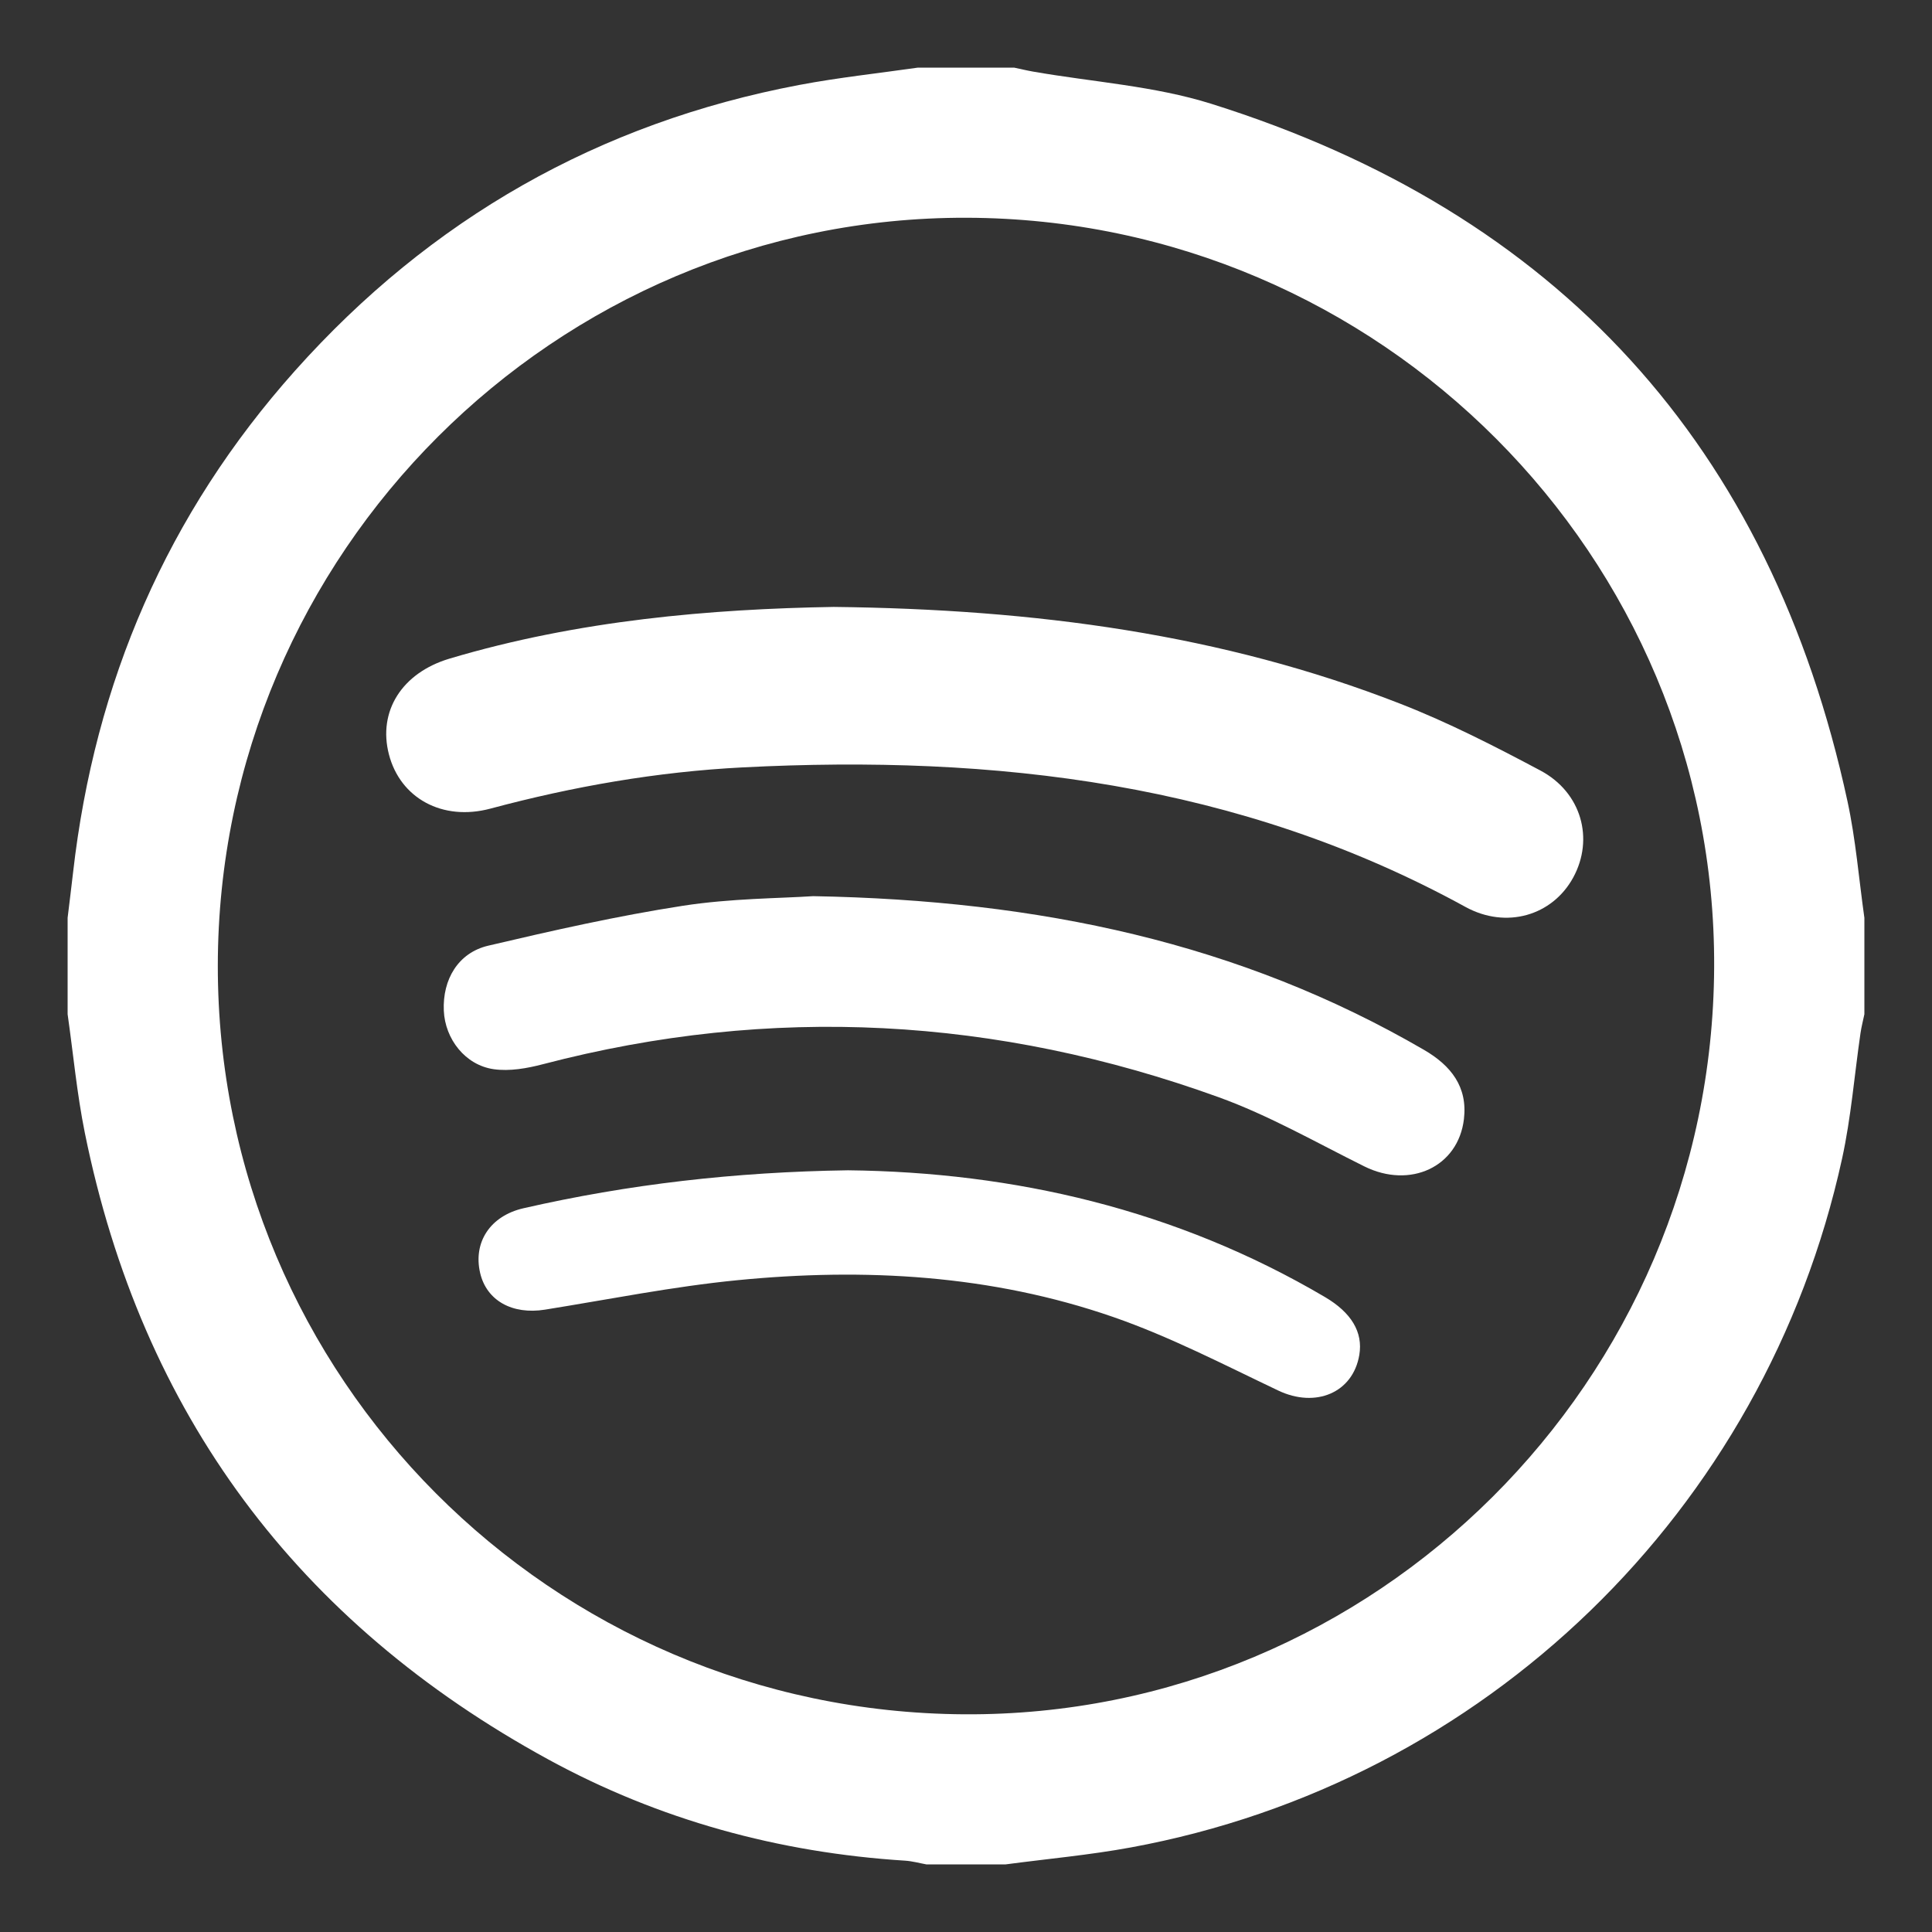 <?xml version="1.0" encoding="utf-8"?>
<!-- Generator: Adobe Illustrator 25.3.0, SVG Export Plug-In . SVG Version: 6.00 Build 0)  -->
<svg version="1.1" id="레이어_1" xmlns="http://www.w3.org/2000/svg" xmlns:xlink="http://www.w3.org/1999/xlink" x="0px"
	 y="0px" viewBox="0 0 1000 1000" style="enable-background:new 0 0 1000 1000;" xml:space="preserve">
<rect x="0" y="0" width="1000" height="1000" fill="#333333" stroke="none"/>
<g>
	<path d="M35,524.95c0-16.63,0-33.27,0-49.9c0.94-7.81,1.93-15.62,2.82-23.44c11.22-98.55,48.77-185.64,114.87-259.71
		c70.18-78.64,157.26-128.3,261.01-147.93c20.29-3.84,40.89-6.02,61.35-8.96c16.63,0,33.27,0,49.9,0c3.26,0.69,6.51,1.48,9.79,2.05
		c30.79,5.39,62.64,7.38,92.2,16.66c179.39,56.3,289.51,176.98,329.31,361.01c4.29,19.81,5.9,40.2,8.75,60.33
		c0,16.63,0,33.27,0,49.9c-0.68,3.29-1.54,6.56-2.02,9.88c-3.15,21.63-4.86,43.56-9.52,64.86
		c-39.94,182.47-184.98,322.85-368.12,356.53c-21.46,3.95-43.28,5.91-64.94,8.79c-13.61,0-27.22,0-40.83,0
		c-3.69-0.67-7.36-1.7-11.08-1.94c-65.33-4.15-127.26-21.05-184.65-52.37C153.92,839.79,73.38,731.74,43.91,586.37
		C39.81,566.12,37.92,545.43,35,524.95z M500.4,112.71c-213.03-0.64-387.52,173.63-387.66,387.16
		c-0.13,212.99,172.47,386.12,386.27,387.45c212.72,1.32,387.18-172.41,388.23-386.63C888.3,287.82,714.34,113.35,500.4,112.71z" style="fill: #ffffff;"/>
	<path d="M431.52,314.14c104.5,1.19,201.05,14.11,293.35,50.14c24.87,9.71,48.84,21.99,72.45,34.55
		c21.3,11.33,27.86,35.4,16.98,55.36c-10.78,19.77-34.66,26.83-55.83,15.21c-117-64.2-243.47-78.89-374.1-72.2
		c-44.29,2.27-87.68,9.86-130.5,21.33c-24.88,6.66-46.68-5.39-52.56-28.03c-5.81-22.39,6.75-42.24,31.34-49.59
		C299.5,320.96,368.19,315.22,431.52,314.14z" style="fill: #ffffff;"/>
	<path d="M420.87,463.85c117.27,2.12,220.99,24.23,316.21,79.57c14,8.14,22.62,19.16,20.65,35.81
		c-2.95,24.85-27.89,36.23-51.54,24.5c-24.98-12.39-49.43-26.44-75.52-35.86c-114.59-41.4-231.24-48.02-349.6-17.05
		c-8.21,2.15-17.27,3.77-25.5,2.6c-14.78-2.11-25.21-15.64-25.85-30.29c-0.71-16.13,7.41-29.98,22.97-33.64
		c33.37-7.85,66.91-15.42,100.76-20.66C378.36,464.97,403.87,465,420.87,463.85z" style="fill: #ffffff;"/>
	<path d="M438.94,605.74c85.74,0.96,169.73,20.19,246.84,65.6c13.69,8.06,19.77,18.19,17.8,29.95
		c-3.3,19.67-22.65,27.63-41.92,18.47c-28.19-13.4-56.13-27.92-85.51-38.1c-63.05-21.85-128.64-25.51-194.59-19.02
		c-33.33,3.28-66.34,9.92-99.47,15.23c-16.92,2.71-30.24-4.66-33.58-19.02c-3.68-15.85,5.21-29.53,22.47-33.47
		C325.25,612.98,380.27,606.6,438.94,605.74z" style="fill: #ffffff;"/>
</g>
</svg>
